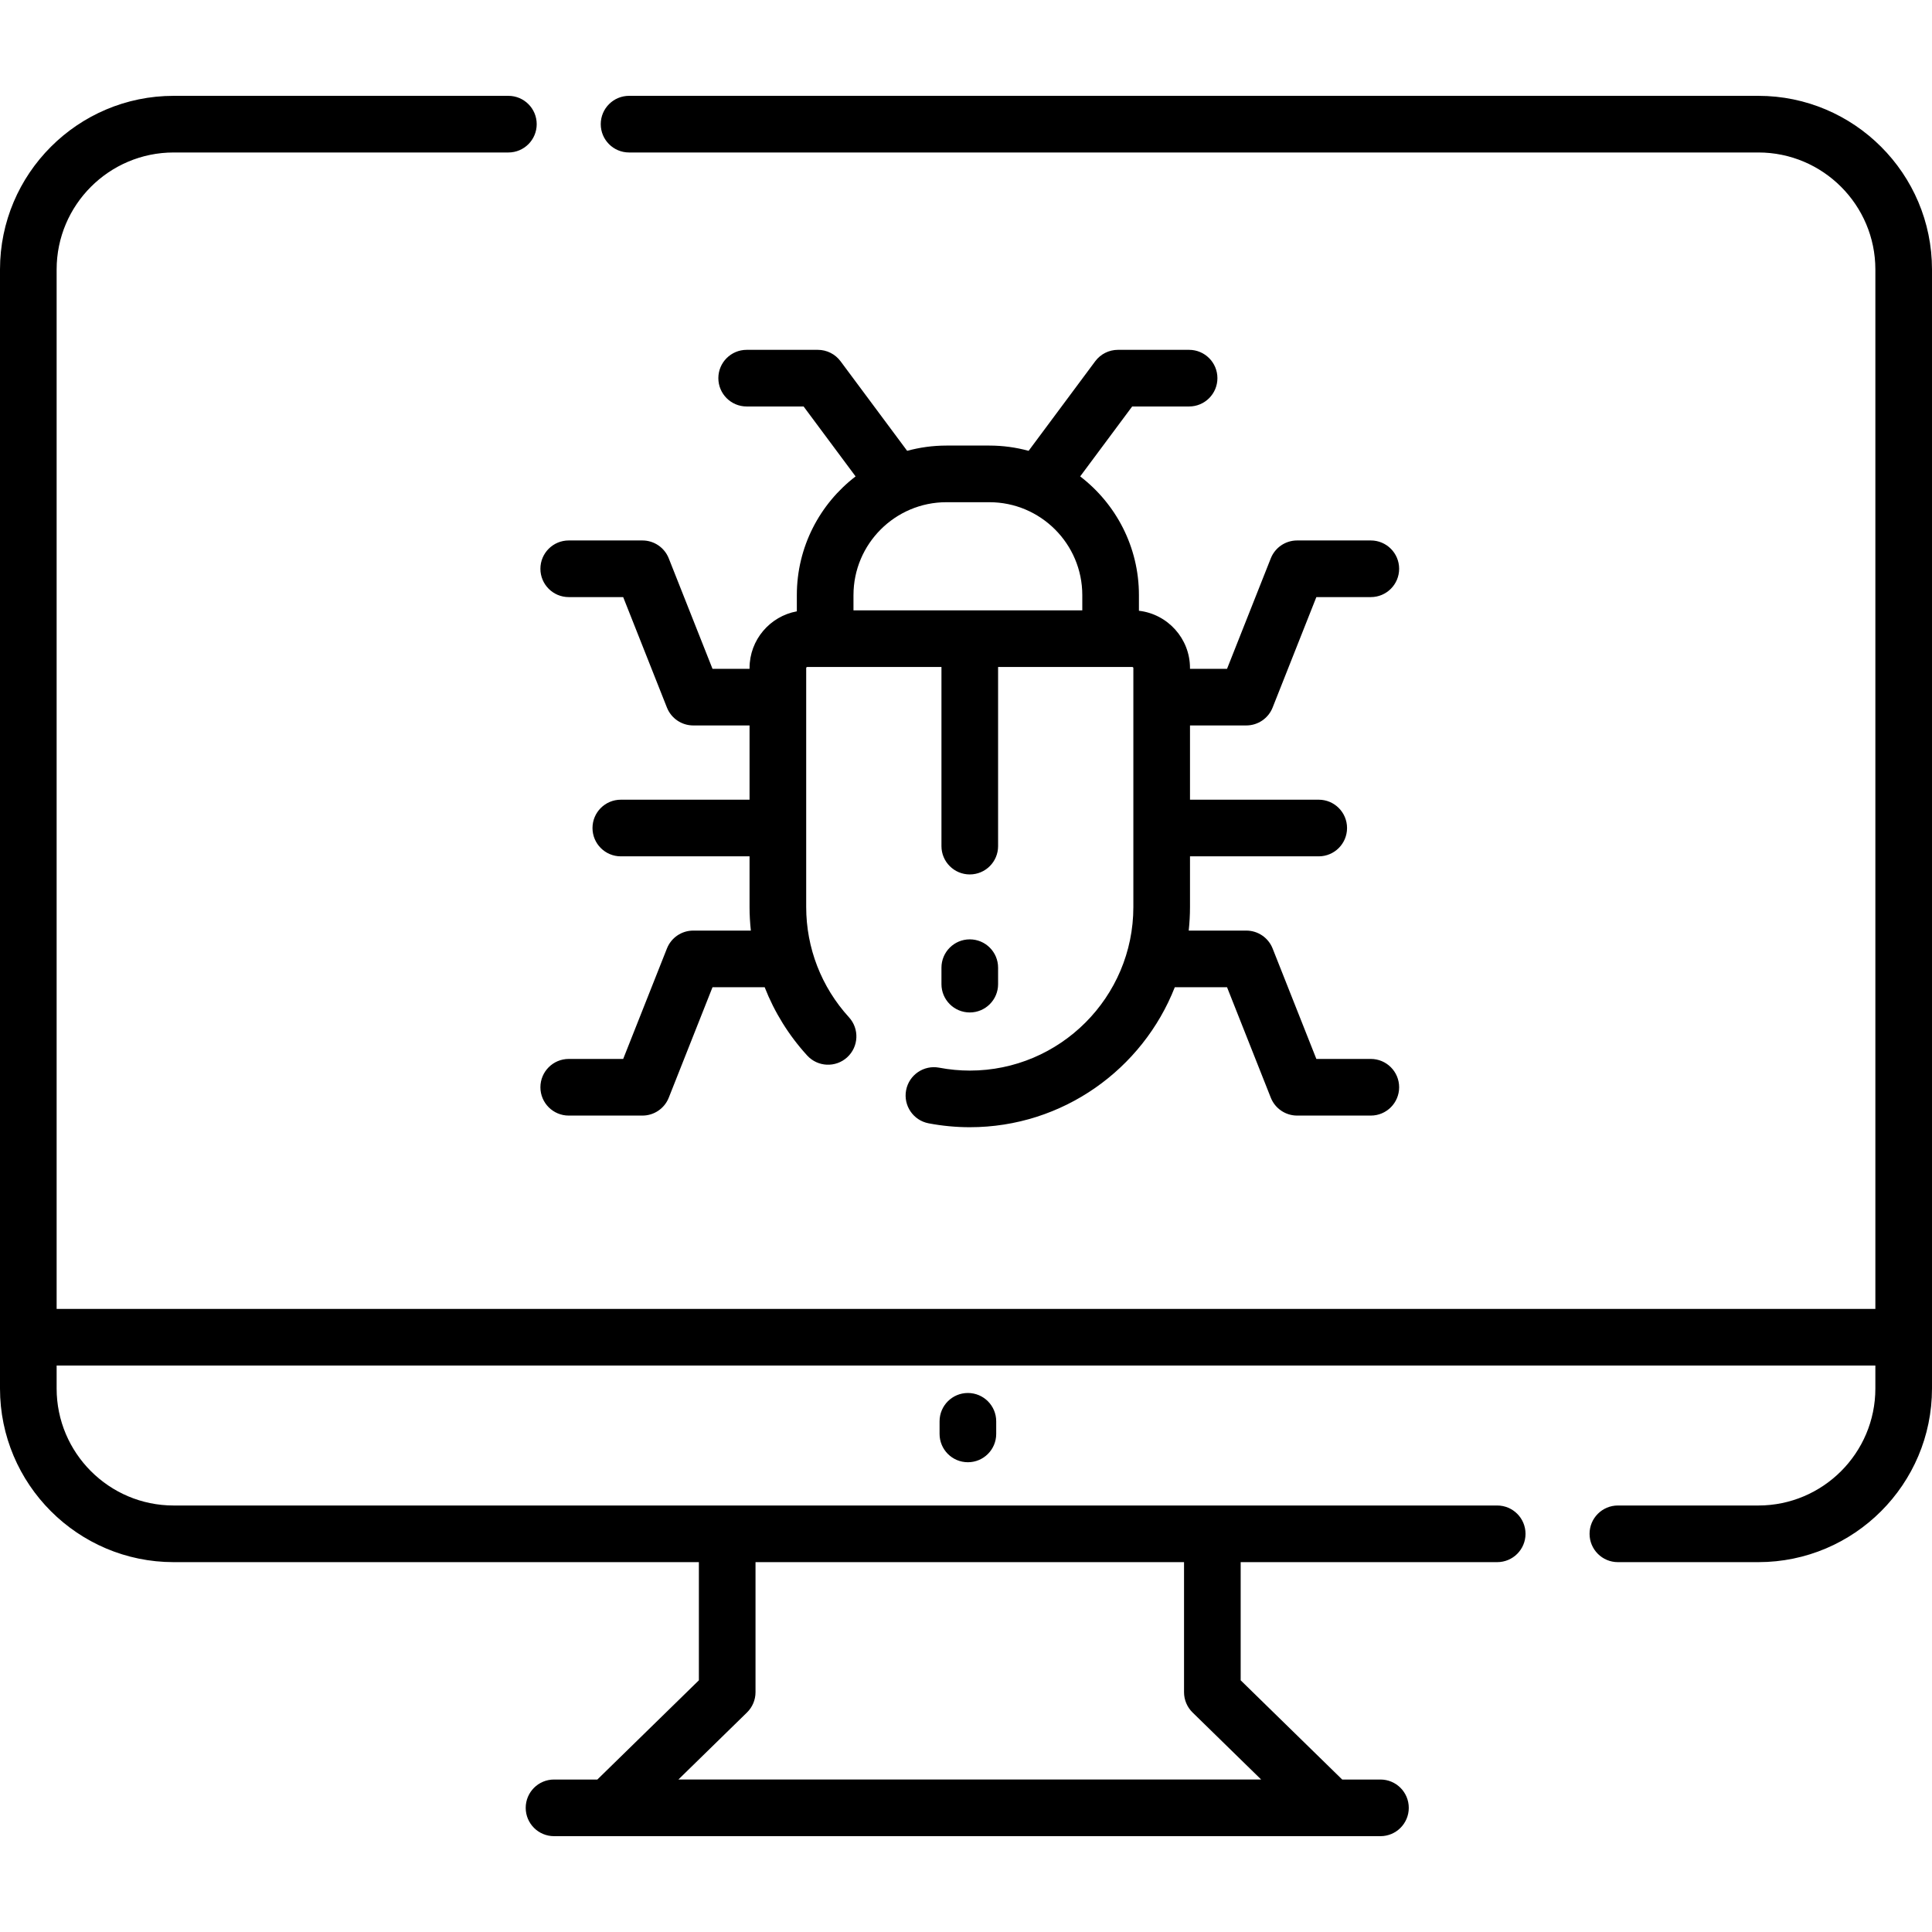 <svg id="Capa_1" enable-background="new 0 0 511.693 511.693" height="512" viewBox="0 0 511.693 511.693" width="512" xmlns="http://www.w3.org/2000/svg"><g><path d="m465.703 25.383h-299.093c-4.142 0-7.5 3.358-7.5 7.5s3.358 7.5 7.5 7.5h299.093c17.088 0 30.99 13.902 30.99 30.99v275.296h-481.693v-275.295c0-17.088 13.902-30.99 30.99-30.99h88.657c4.142 0 7.5-3.358 7.5-7.5s-3.358-7.5-7.5-7.5h-88.657c-25.359-.001-45.99 20.631-45.99 45.99v296.371c0 25.359 20.631 45.99 45.99 45.99h139.11v31.296l-26.89 26.28h-11.475c-4.142 0-7.5 3.358-7.5 7.5s3.358 7.5 7.5 7.5h218.881c4.142 0 7.5-3.358 7.5-7.5s-3.358-7.5-7.5-7.5h-10.132l-26.89-26.28v-31.296h67.943c4.142 0 7.5-3.358 7.5-7.5s-3.358-7.5-7.5-7.5h-350.547c-17.088 0-30.99-13.902-30.99-30.99v-6.075h481.693v6.075c0 17.088-13.902 30.99-30.99 30.99h-37.204c-4.142 0-7.5 3.358-7.5 7.5s3.358 7.5 7.5 7.5h37.204c25.359 0 45.99-20.631 45.99-45.99v-296.371c0-25.359-20.631-45.991-45.99-45.991zm-149.851 428.168 18.171 17.759h-154.352l18.171-17.759c1.444-1.411 2.258-3.345 2.258-5.364v-34.453h113.494v34.453c0 2.02.814 3.953 2.258 5.364z"/><path d="m248.847 376.435v3.34c0 4.142 3.358 7.5 7.5 7.5s7.5-3.358 7.5-7.5v-3.34c0-4.142-3.358-7.5-7.5-7.5s-7.5 3.358-7.5 7.5z"/><path d="m264.347 260.651v-4.36c0-4.142-3.358-7.5-7.5-7.5s-7.5 3.358-7.5 7.5v4.36c0 4.142 3.358 7.5 7.5 7.5s7.5-3.358 7.5-7.5z"/><path d="m176.639 251.207-11.586 29.255h-14.424c-4.142 0-7.5 3.358-7.5 7.5s3.358 7.5 7.5 7.5h19.521c3.076 0 5.84-1.878 6.973-4.738l11.586-29.255h13.815c2.584 6.604 6.374 12.737 11.257 18.081 2.795 3.058 7.539 3.271 10.596.478 3.058-2.794 3.272-7.538.478-10.596-7.308-7.999-11.333-18.373-11.333-29.211v-63.284c0-.156.127-.284.283-.284h35.542v47.441c0 4.142 3.358 7.5 7.5 7.5s7.5-3.358 7.5-7.5v-47.441h35.542c.156 0 .283.127.283.284v63.284c0 23.89-19.436 43.325-43.325 43.325-2.679 0-5.404-.259-8.101-.769-4.071-.772-7.994 1.906-8.763 5.975-.77 4.07 1.905 7.994 5.975 8.763 3.614.684 7.277 1.03 10.889 1.03 24.664 0 45.786-15.396 54.3-37.076h13.838l11.586 29.255c1.133 2.86 3.897 4.738 6.973 4.738h19.521c4.142 0 7.5-3.358 7.5-7.5s-3.358-7.5-7.5-7.5h-14.425l-11.586-29.255c-1.133-2.86-3.897-4.738-6.973-4.738h-15.248c.22-2.054.339-4.138.339-6.249v-13.417h34.094c4.142 0 7.5-3.358 7.5-7.5s-3.358-7.5-7.5-7.5h-34.094v-19.667h14.909c3.076 0 5.84-1.878 6.973-4.738l11.586-29.255h14.424c4.142 0 7.5-3.358 7.5-7.5s-3.358-7.5-7.5-7.5h-19.521c-3.076 0-5.84 1.878-6.973 4.738l-11.586 29.255h-9.813v-.2c0-7.832-5.924-14.298-13.524-15.174v-4.142c0-12.801-6.109-24.197-15.56-31.442l13.77-18.52h15.078c4.142 0 7.5-3.358 7.5-7.5s-3.358-7.5-7.5-7.5h-18.848c-2.372 0-4.604 1.122-6.019 3.025l-17.638 23.722c-3.314-.902-6.796-1.393-10.391-1.393h-11.387c-3.596 0-7.078.491-10.391 1.393l-17.638-23.722c-1.415-1.903-3.647-3.025-6.019-3.025h-18.848c-4.142 0-7.5 3.358-7.5 7.5s3.358 7.5 7.5 7.5h15.078l13.77 18.52c-9.451 7.245-15.56 18.641-15.56 31.442v4.295c-7.113 1.304-12.524 7.537-12.524 15.021v.2h-9.813l-11.586-29.255c-1.133-2.86-3.897-4.738-6.973-4.738h-19.521c-4.142 0-7.5 3.358-7.5 7.5s3.358 7.5 7.5 7.5h14.424l11.586 29.255c1.133 2.86 3.897 4.738 6.973 4.738h14.909v19.667h-34.094c-4.142 0-7.5 3.358-7.5 7.5s3.358 7.5 7.5 7.5h34.094v13.417c0 2.099.125 4.183.346 6.249h-15.256c-3.073-.001-5.837 1.878-6.97 4.738zm49.407-93.588c0-13.569 11.039-24.608 24.607-24.608h11.387c13.568 0 24.607 11.039 24.607 24.608v4.033h-60.602v-4.033z"/></g></svg>